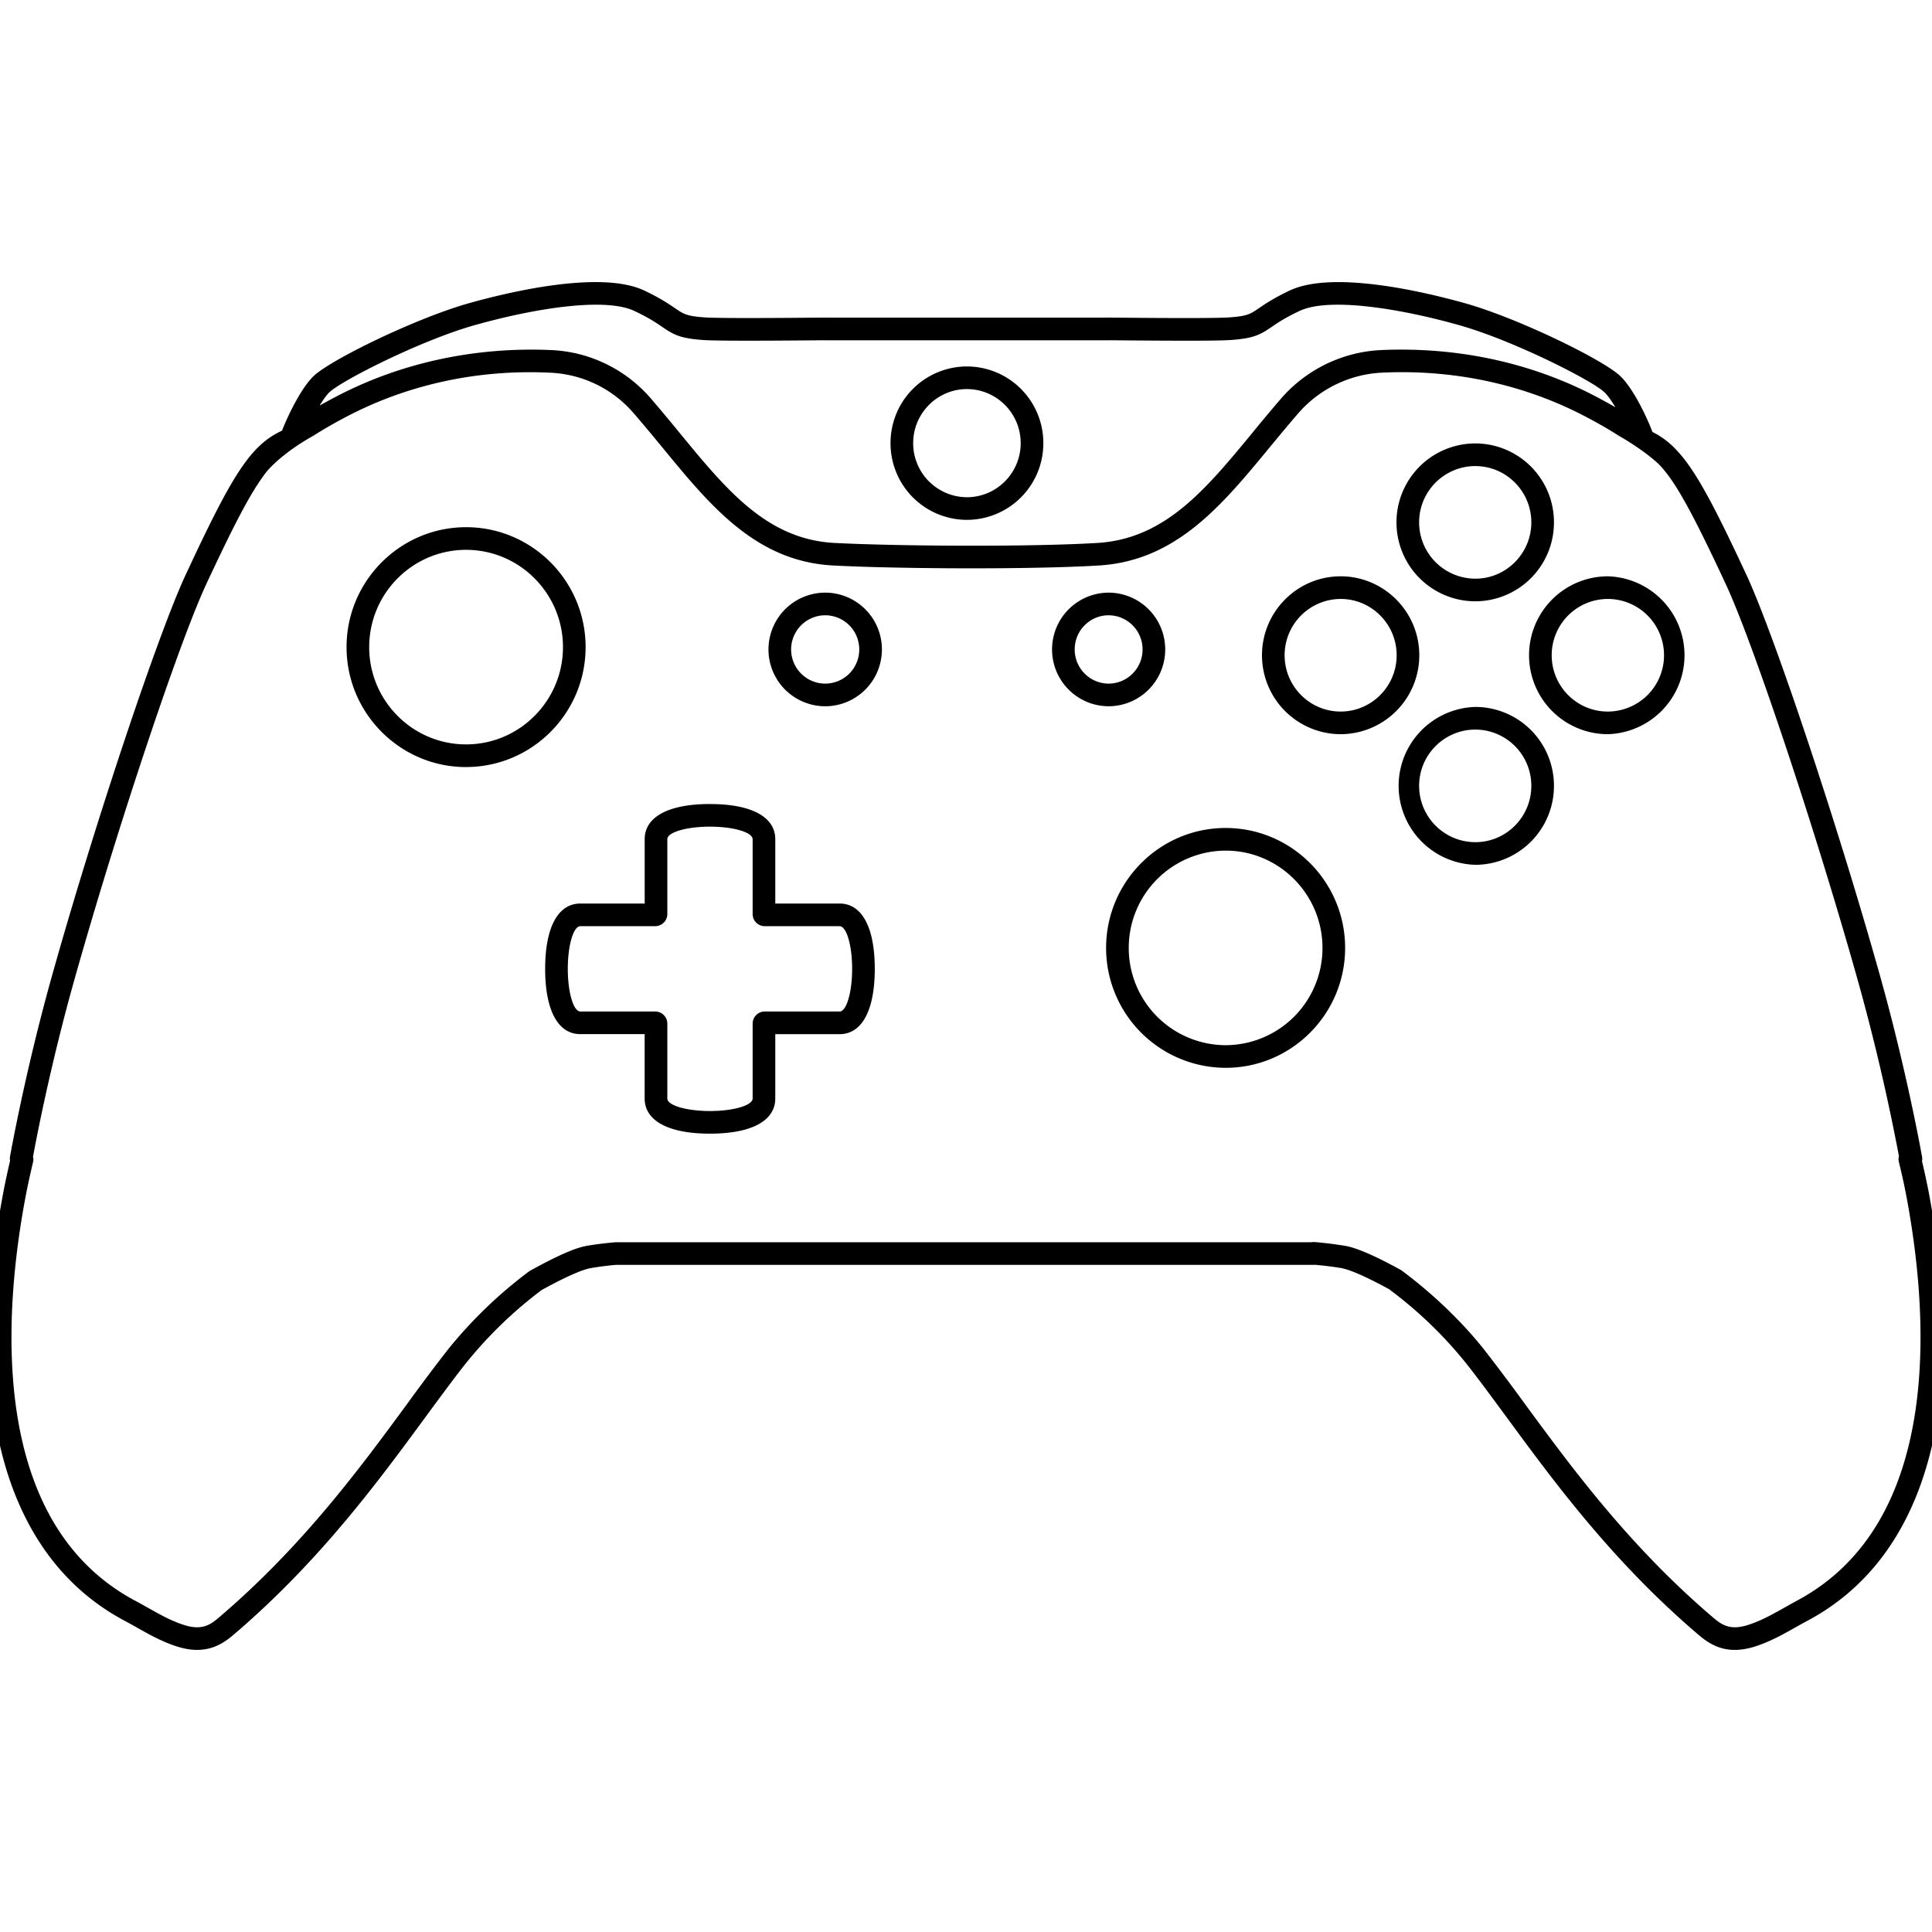 <svg xmlns="http://www.w3.org/2000/svg" viewBox="0 0 64 64" class="ccsvg ccsvg--outline ccsvg--xbox-one"><path class="ccsvg__primary" d="M15.44 25.41c-2.183 0-3.96-1.783-3.96-3.973s1.777-3.973 3.96-3.973 3.959 1.782 3.959 3.973-1.777 3.972-3.96 3.972zm0-7.196c-1.77 0-3.21 1.445-3.21 3.223s1.44 3.222 3.21 3.222 3.209-1.445 3.209-3.222-1.44-3.223-3.21-3.223zm8.079 9.17c.78 0 1.413.187 1.413.417v2.478c0 .222.18.402.402.402h2.478c.23 0 .416.633.416 1.413s-.186 1.413-.416 1.413h-2.478a.403.403 0 0 0-.402.403v2.478c0 .23-.633.416-1.413.416s-1.413-.186-1.413-.416V33.91a.403.403 0 0 0-.403-.403h-2.478c-.23 0-.416-.632-.416-1.413 0-.78.186-1.413.416-1.413h2.478c.222 0 .403-.18.403-.402V27.8c0-.23.632-.416 1.413-.416zm0-.75c-1.375 0-2.163.426-2.163 1.167v2.13h-2.13c-.742 0-1.167.789-1.167 2.163 0 1.375.425 2.163 1.166 2.163h2.13v2.13c0 .742.79 1.167 2.164 1.167s2.163-.425 2.163-1.166v-2.13h2.13c.741 0 1.166-.789 1.166-2.164 0-1.374-.425-2.163-1.166-2.163h-2.13v-2.13c0-.741-.789-1.166-2.163-1.166zm3.82-3.238a1.882 1.882 0 0 1 0-3.764 1.88 1.88 0 0 1 1.875 1.88 1.88 1.88 0 0 1-1.875 1.884zm0-3.014a1.131 1.131 0 0 0 0 2.264 1.13 1.13 0 0 0 1.125-1.133 1.13 1.13 0 0 0-1.125-1.131zm4.691-7.493c.983 0 1.782.804 1.782 1.791 0 .988-.8 1.791-1.782 1.791a1.788 1.788 0 0 1-1.78-1.79c0-.988.798-1.792 1.78-1.792m0-.75a2.535 2.535 0 0 0-2.53 2.541 2.535 2.535 0 0 0 2.53 2.541 2.536 2.536 0 0 0 2.532-2.54 2.536 2.536 0 0 0-2.532-2.542zm16.845 7.78a2.615 2.615 0 0 1 0-5.23 2.61 2.61 0 0 1 2.602 2.615 2.611 2.611 0 0 1-2.602 2.615zm0-4.48a1.865 1.865 0 0 0 0 3.73c1.02 0 1.852-.837 1.852-1.865s-.831-1.864-1.852-1.864zm-12.151 7.957a1.88 1.88 0 0 1-1.873-1.883 1.88 1.88 0 0 1 1.873-1.881 1.88 1.88 0 0 1 1.875 1.88 1.88 1.88 0 0 1-1.875 1.884zm0-3.014c-.62 0-1.123.507-1.123 1.13a1.13 1.13 0 0 0 1.123 1.134 1.13 1.13 0 0 0 1.125-1.133 1.13 1.13 0 0 0-1.125-1.131zm3.878 14.991a3.97 3.97 0 0 1-3.961-3.97c0-2.192 1.777-3.975 3.96-3.975 2.182 0 3.958 1.783 3.958 3.974 0 2.19-1.776 3.971-3.957 3.971zm0-7.195a3.221 3.221 0 0 0-3.211 3.224 3.22 3.22 0 0 0 3.21 3.221 3.217 3.217 0 0 0 3.208-3.22c0-1.779-1.439-3.225-3.207-3.225zm3.808-3.857a2.613 2.613 0 0 1-2.605-2.614c0-1.442 1.169-2.616 2.605-2.616s2.606 1.174 2.606 2.616a2.613 2.613 0 0 1-2.606 2.614zm0-4.48a1.863 1.863 0 0 0-1.855 1.866c0 1.028.832 1.864 1.855 1.864s1.856-.836 1.856-1.864c0-1.03-.832-1.866-1.856-1.866zm4.465 8.807a2.616 2.616 0 0 1 0-5.23 2.61 2.61 0 0 1 2.602 2.614 2.612 2.612 0 0 1-2.602 2.616zm0-4.48a1.865 1.865 0 0 0 0 3.73c1.02 0 1.852-.836 1.852-1.866a1.86 1.86 0 0 0-1.852-1.864zm4.383.153a2.613 2.613 0 0 1-2.606-2.614 2.614 2.614 0 0 1 2.606-2.616 2.616 2.616 0 0 1 0 5.23zm0-4.48a1.863 1.863 0 0 0-1.856 1.866c0 1.028.832 1.864 1.856 1.864a1.865 1.865 0 0 0 0-3.73zm10.611 19.54a24.314 24.314 0 0 0-.2-.915.368.368 0 0 0 .002-.143c-.005-.027-.49-2.778-1.395-6.007-1.397-4.98-3.51-11.316-4.431-13.29-1.471-3.152-2.09-4.212-3.108-4.718-.086-.252-.552-1.34-1.043-1.831-.534-.538-3.398-1.935-5.166-2.433-1.262-.353-4.348-1.105-5.8-.422-.53.25-.812.442-1.018.583-.294.2-.393.268-1.002.31-.497.033-2.506.02-3.973.005-.025 0-.028 0-.042.002H27.37l-.042-.002c-1.468.014-3.476.028-3.972-.005-.61-.042-.708-.11-1.002-.31-.206-.14-.489-.334-1.018-.583-1.451-.683-4.54.067-5.8.422-1.768.498-4.633 1.895-5.167 2.433-.458.46-.909 1.475-1.027 1.79-1.068.49-1.677 1.526-3.184 4.757-.922 1.971-3.035 8.306-4.433 13.292C.819 35.545.336 38.296.33 38.323a.31.31 0 0 0 .004.127c-.072.309-.14.617-.202.933-1.375 7.139.054 12.224 4.02 14.32.133.07.263.144.395.218.403.227.82.463 1.322.623.246.078.465.111.661.111.528 0 .897-.238 1.196-.493 2.847-2.423 4.801-5.084 6.37-7.222.467-.634.901-1.226 1.318-1.756a14.08 14.08 0 0 1 2.531-2.452c.794-.434 1.345-.68 1.64-.727.244-.042.532-.08.821-.105H43.51a.378.378 0 0 0 .047-.002c.323.029.614.065.861.107.296.048.847.293 1.595.7a13.916 13.916 0 0 1 2.573 2.48c.42.533.857 1.129 1.326 1.767 1.568 2.135 3.518 4.791 6.363 7.211.41.349.949.668 1.857.381.505-.161.927-.4 1.334-.629.129-.072.256-.144.383-.212 3.964-2.094 5.392-7.18 4.021-14.321zM15.737 10.768c1.898-.535 4.28-.936 5.278-.467.475.224.72.39.916.524.378.26.595.386 1.373.439.401.026 1.635.03 3.992.007a.423.423 0 0 0 .035.002h9.407l.035-.002c2.356.023 3.585.02 3.986-.007.778-.053.995-.18 1.373-.439.196-.134.44-.3.916-.524.994-.469 3.378-.068 5.277.467 1.805.507 4.456 1.855 4.838 2.239.111.112.232.29.348.483-.23-.131-.472-.266-.734-.401-2.124-1.096-4.55-1.606-7.043-1.492a4.682 4.682 0 0 0-3.289 1.596 56.86 56.86 0 0 0-.954 1.14c-1.556 1.888-2.901 3.519-5.143 3.653-2.223.134-6.576.109-8.698 0-2.233-.115-3.573-1.744-5.123-3.63a56.766 56.766 0 0 0-.992-1.185 4.622 4.622 0 0 0-3.262-1.574c-2.485-.112-4.924.4-7.054 1.497a18.25 18.25 0 0 0-.63.341c.103-.17.209-.326.31-.428.382-.384 3.034-1.732 4.838-2.24zm43.76 42.273c-.134.071-.266.147-.4.222-.375.21-.763.43-1.194.567-.583.185-.862 0-1.143-.238-2.778-2.362-4.7-4.98-6.244-7.083a66.926 66.926 0 0 0-1.341-1.787c-.335-.429-1.273-1.543-2.759-2.647-.89-.488-1.487-.746-1.875-.808a12.814 12.814 0 0 0-.999-.123c-.04 0-.073 0-.108.007l-23.058.001c-.344.029-.653.07-.915.114-.392.064-.97.314-1.918.838a14.855 14.855 0 0 0-2.718 2.618 66.156 66.156 0 0 0-1.332 1.776c-1.547 2.107-3.471 4.728-6.253 7.094-.282.24-.561.423-1.142.238-.428-.136-.793-.343-1.18-.561-.139-.078-.275-.155-.414-.229C-.422 50.438.112 43.455.869 39.526c.07-.351.147-.696.228-1.04a.325.325 0 0 0-.004-.163c.105-.576.57-3.009 1.353-5.803 1.39-4.956 3.483-11.236 4.391-13.178.817-1.751 1.346-2.793 1.793-3.44a4.34 4.34 0 0 1 .227-.308 4.26 4.26 0 0 1 .532-.497c.247-.2.56-.42.976-.654l.014-.007c.282-.182.668-.41 1.184-.677 2.012-1.038 4.317-1.532 6.697-1.411a3.861 3.861 0 0 1 2.728 1.337c.332.382.65.768.96 1.145 1.594 1.94 3.1 3.773 5.662 3.903 2.14.113 6.535.136 8.783 0 2.568-.153 4.078-1.985 5.676-3.925.305-.37.617-.747.943-1.123.695-.8 1.7-1.288 2.758-1.34 2.363-.114 4.656.375 6.663 1.409.503.259.915.502 1.216.697l.002-.002s.561.32 1.018.686c.123.098.24.199.334.298l.01.011c.53.576 1.107 1.659 2.152 3.898.91 1.946 3.001 8.227 4.389 13.178a69.948 69.948 0 0 1 1.351 5.78.373.373 0 0 0-.003.19c.085.343.162.686.23 1.034.756 3.932 1.287 10.916-3.635 13.516z"/></svg>